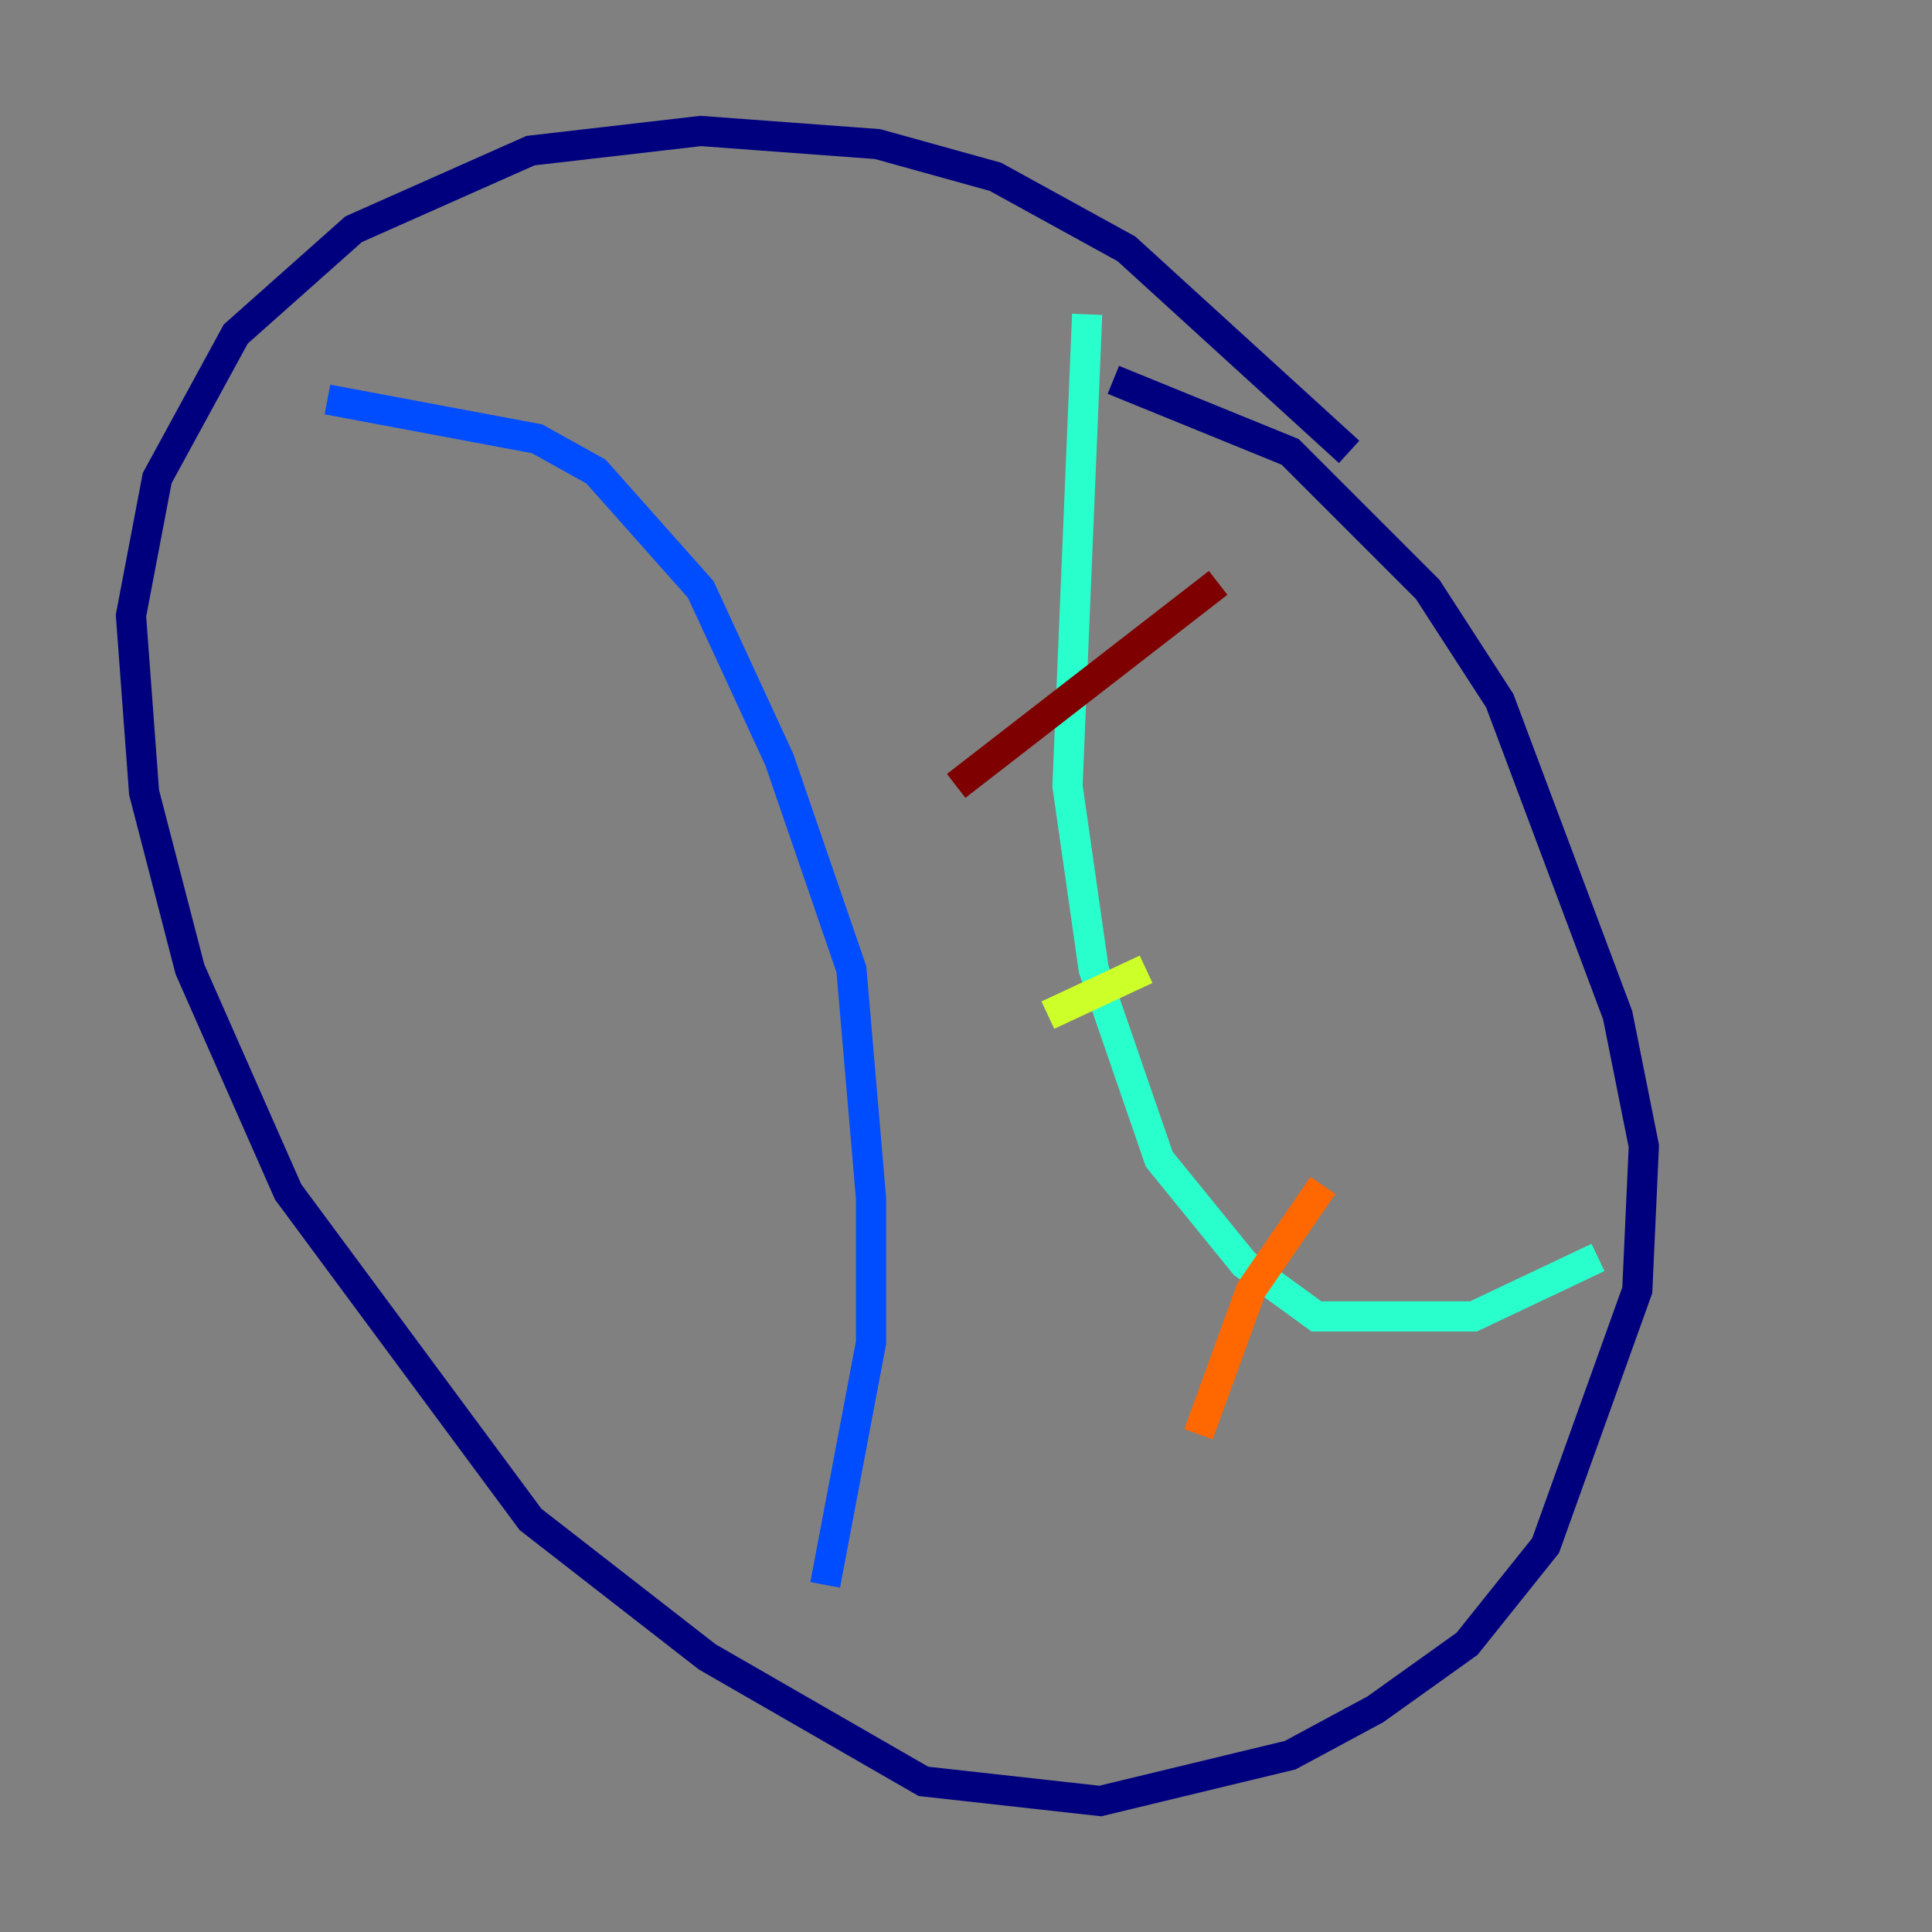 <?xml version="1.0" encoding="utf-8" ?>
<svg baseProfile="tiny" height="128" version="1.2" viewBox="0,0,128,128" width="128" xmlns="http://www.w3.org/2000/svg" xmlns:ev="http://www.w3.org/2001/xml-events" xmlns:xlink="http://www.w3.org/1999/xlink"><rect x="0" y="0" width="128" height="128" fill="#808080" stroke="none"/><defs /><polyline fill="none" points="89.383,29.939 74.63,16.488 65.953,11.715 58.142,9.546 46.427,8.678 35.146,9.98 23.43,15.186 15.62,22.129 10.414,31.675 8.678,40.786 9.546,52.502 12.583,64.217 19.091,78.969 35.146,100.664 46.861,109.776 61.18,118.02 72.895,119.322 85.478,116.285 91.119,113.248 97.193,108.909 102.4,102.4 108.475,85.478 108.909,75.932 107.173,67.254 99.363,46.427 94.59,39.051 85.478,29.939 73.763,25.166" stroke="#00007f" stroke-width="2" /><polyline fill="none" points="21.695,26.468 35.58,29.071 39.485,31.241 46.427,39.051 51.634,50.332 56.407,64.217 57.709,79.403 57.709,88.949 54.671,105.003" stroke="#004cff" stroke-width="2" /><polyline fill="none" points="72.027,20.827 70.725,52.068 72.461,64.217 76.8,76.8 82.441,83.742 87.214,87.214 97.627,87.214 105.871,83.308" stroke="#29ffcd" stroke-width="2" /><polyline fill="none" points="69.424,67.254 75.932,64.217" stroke="#cdff29" stroke-width="2" /><polyline fill="none" points="79.403,95.024 82.875,85.478 87.647,78.536" stroke="#ff6700" stroke-width="2" /><polyline fill="none" points="63.349,52.068 80.705,38.617" stroke="#7f0000" stroke-width="2" /></svg>